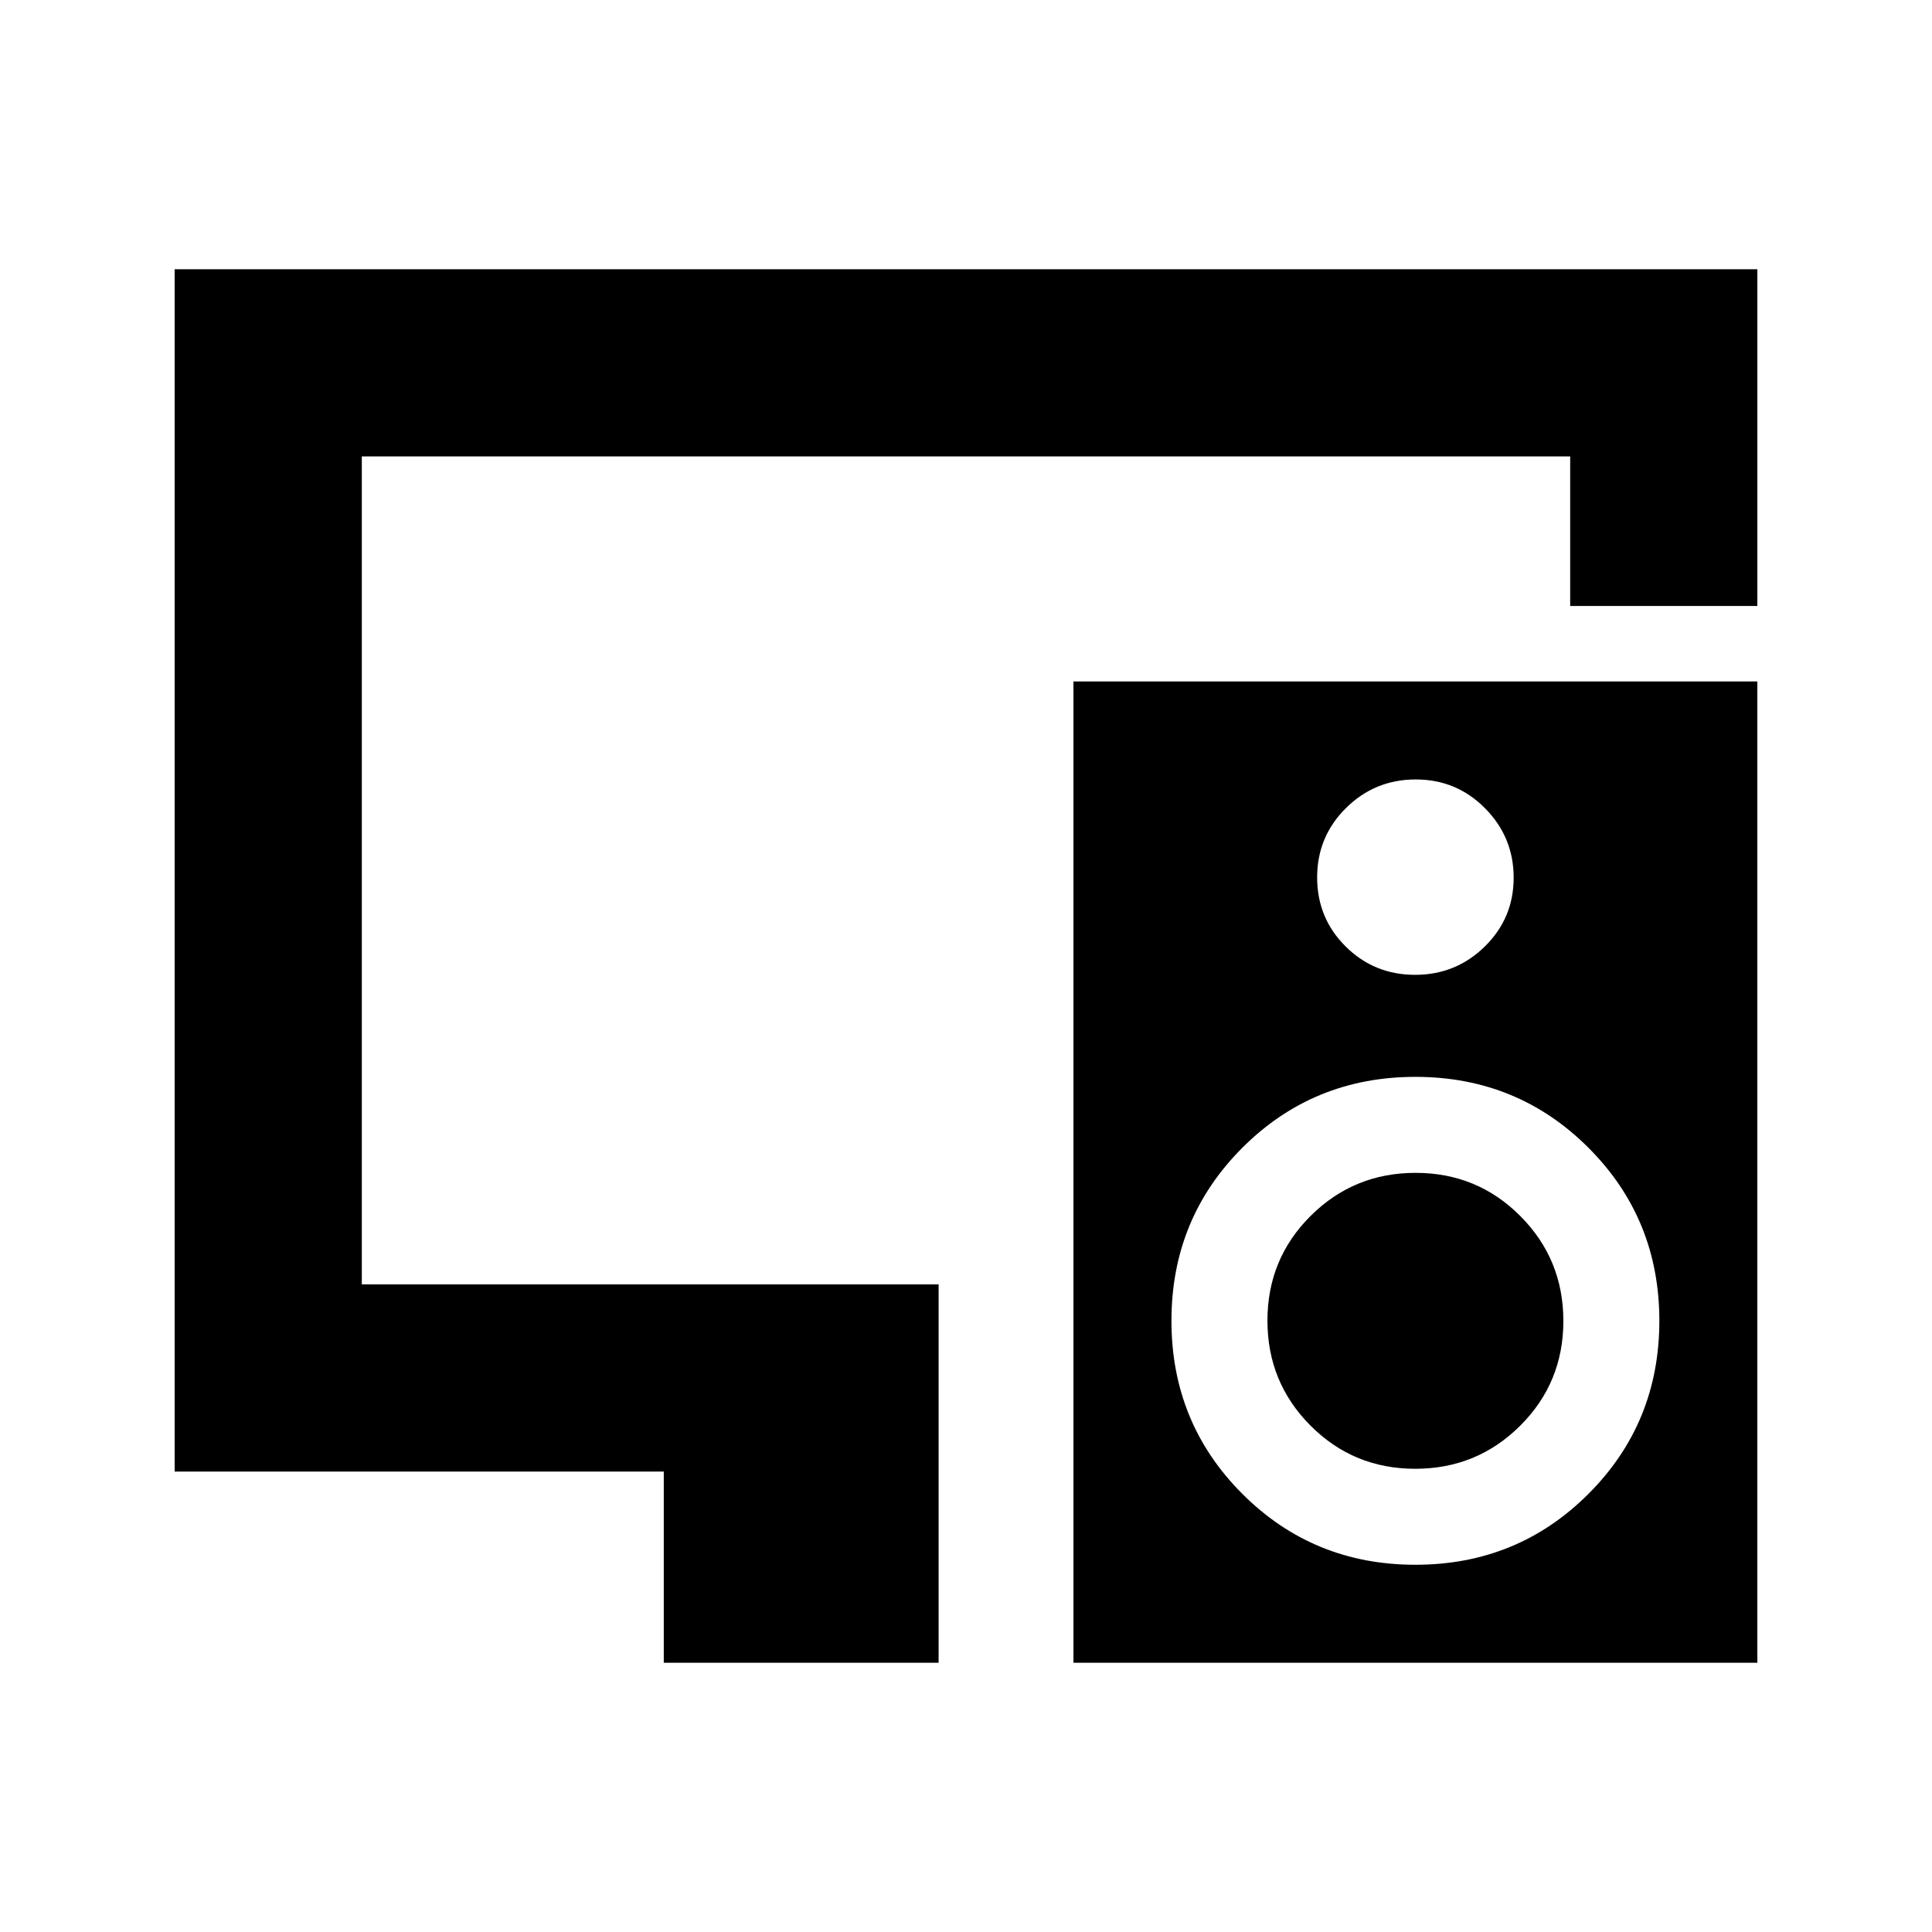 <svg xmlns="http://www.w3.org/2000/svg" height="20" viewBox="0 -960 960 960" width="20"><path d="M329.826-133.782v-95H86.782v-597.436h786.436v167.327h-93.001v-74.326H179.783v411.434h286.608v188.001H329.826Zm299.957-170.003q0-30.671 21.471-52.052 21.47-21.38 52.141-21.38t52.051 21.471q21.381 21.47 21.381 52.141t-21.471 52.051q-21.471 21.381-52.141 21.381-30.671 0-52.052-21.471-21.38-21.471-21.38-52.141Zm243.435-317.606v487.609H533.391v-487.609h339.827Zm-169.754 48.695q-20.29 0-34.637 14.189-14.348 14.189-14.348 34.479 0 20.289 14.189 34.354 14.189 14.065 34.478 14.065t34.637-14.077q14.348-14.077 14.348-34.196 0-20.118-14.189-34.466-14.189-14.348-34.478-14.348Zm-.159 390.219q50.761 0 85.989-35.229 35.229-35.228 35.229-85.989t-35.229-85.989q-35.228-35.229-85.989-35.229t-85.989 35.229q-35.229 35.228-35.229 85.989t35.229 85.989q35.228 35.229 85.989 35.229Z"/></svg>